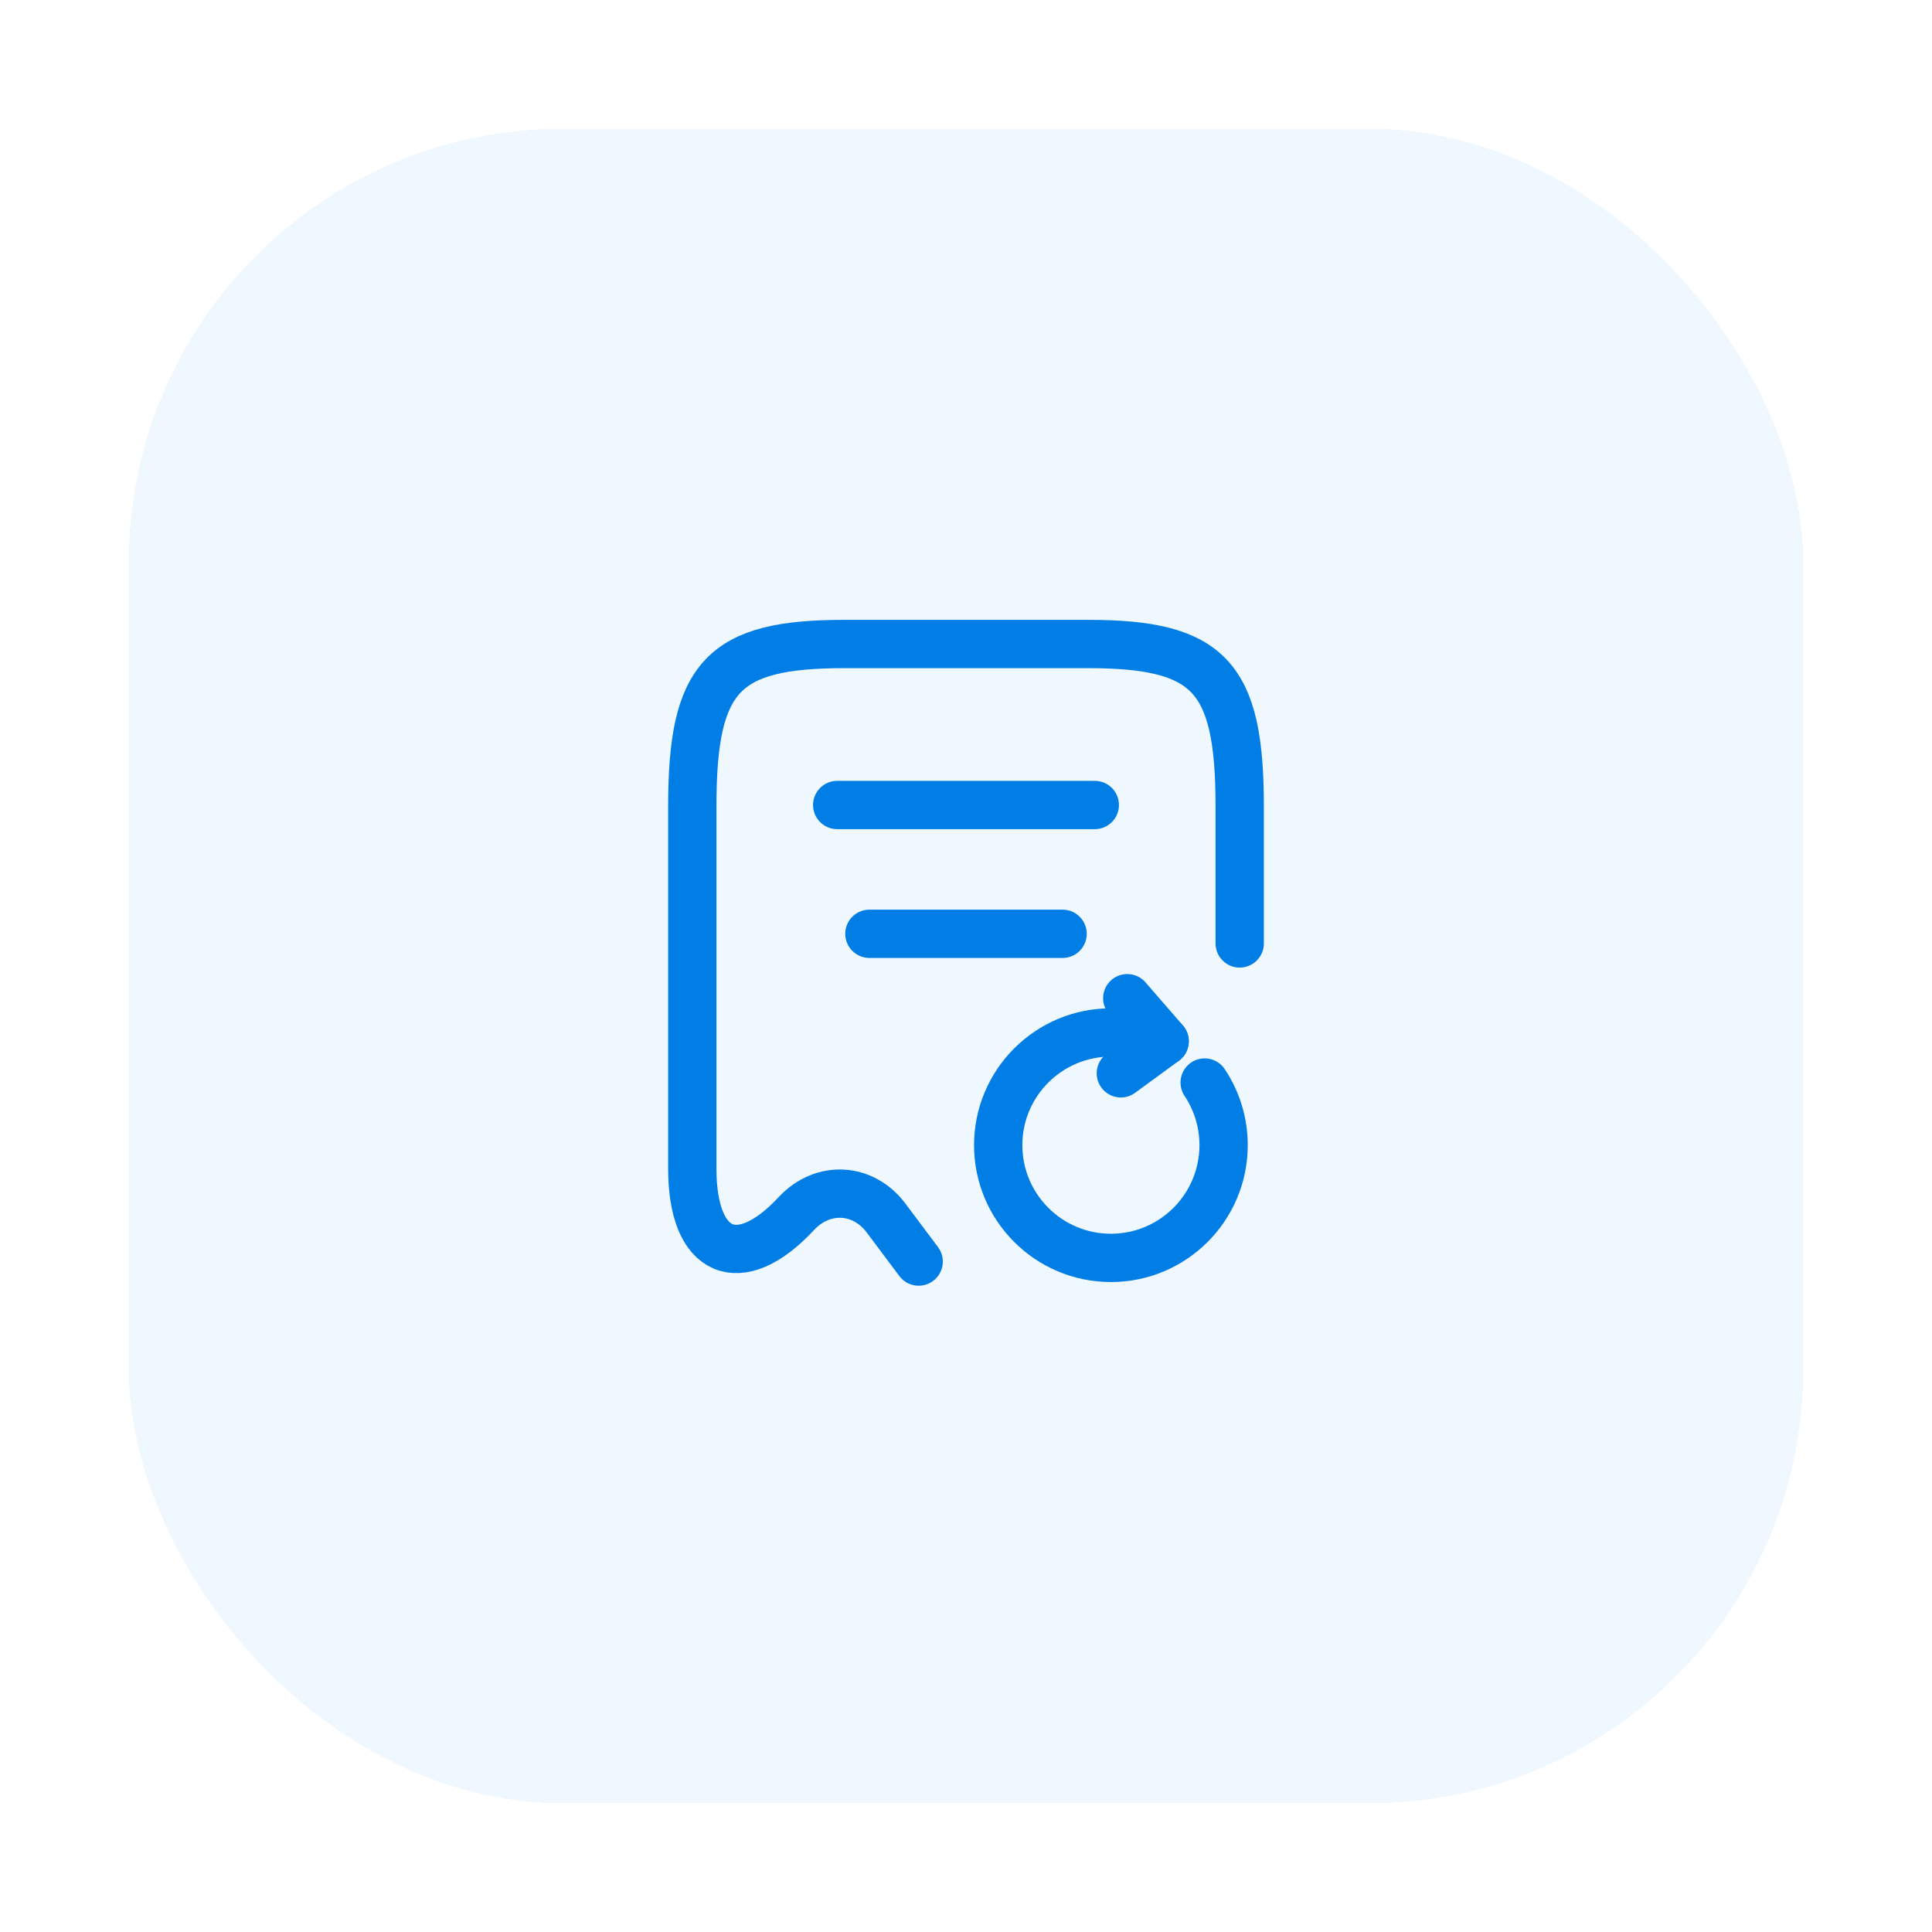 <svg width="60" height="60" viewBox="0 0 60 60" fill="none" xmlns="http://www.w3.org/2000/svg">
<g filter="url(#filter0_d_1403_12257)">
<rect x="4" y="2" width="52" height="52" rx="13.47" fill="#F0F8FF" shape-rendering="crispEdges"/>
<path d="M38.5 27.299V23.04C38.5 19.009 37.56 18 33.78 18H26.22C22.44 18 21.5 19.009 21.5 23.04V34.3C21.5 36.959 22.96 37.59 24.73 35.69L24.74 35.679C25.56 34.809 26.81 34.88 27.52 35.83L28.53 37.179" stroke="#007EE5" stroke-width="1.5" stroke-linecap="round" stroke-linejoin="round"/>
<path d="M26 23H34" stroke="#007EE5" stroke-width="1.5" stroke-linecap="round" stroke-linejoin="round"/>
<path d="M27 27H33" stroke="#007EE5" stroke-width="1.5" stroke-linecap="round" stroke-linejoin="round"/>
<path d="M35.669 30.239C35.319 30.134 34.934 30.064 34.5 30.064C32.568 30.064 31 31.633 31 33.565C31 35.496 32.568 37.065 34.5 37.065C36.432 37.065 38 35.496 38 33.565C38 32.843 37.783 32.178 37.412 31.619" stroke="#007EE5" stroke-width="1.5" stroke-linecap="round" stroke-linejoin="round"/>
<path d="M36.17 30.337L35.008 29" stroke="#007EE5" stroke-width="1.5" stroke-linecap="round" stroke-linejoin="round"/>
<path d="M36.167 30.339L34.809 31.333" stroke="#007EE5" stroke-width="1.5" stroke-linecap="round" stroke-linejoin="round"/>
</g>
<defs>
<filter id="filter0_d_1403_12257" x="0" y="0" width="60" height="60" filterUnits="userSpaceOnUse" color-interpolation-filters="sRGB">
<feFlood flood-opacity="0" result="BackgroundImageFix"/>
<feColorMatrix in="SourceAlpha" type="matrix" values="0 0 0 0 0 0 0 0 0 0 0 0 0 0 0 0 0 0 127 0" result="hardAlpha"/>
<feOffset dy="2"/>
<feGaussianBlur stdDeviation="2"/>
<feComposite in2="hardAlpha" operator="out"/>
<feColorMatrix type="matrix" values="0 0 0 0 0.617 0 0 0 0 0.617 0 0 0 0 0.617 0 0 0 0.25 0"/>
<feBlend mode="normal" in2="BackgroundImageFix" result="effect1_dropShadow_1403_12257"/>
<feBlend mode="normal" in="SourceGraphic" in2="effect1_dropShadow_1403_12257" result="shape"/>
</filter>
</defs>
</svg>
